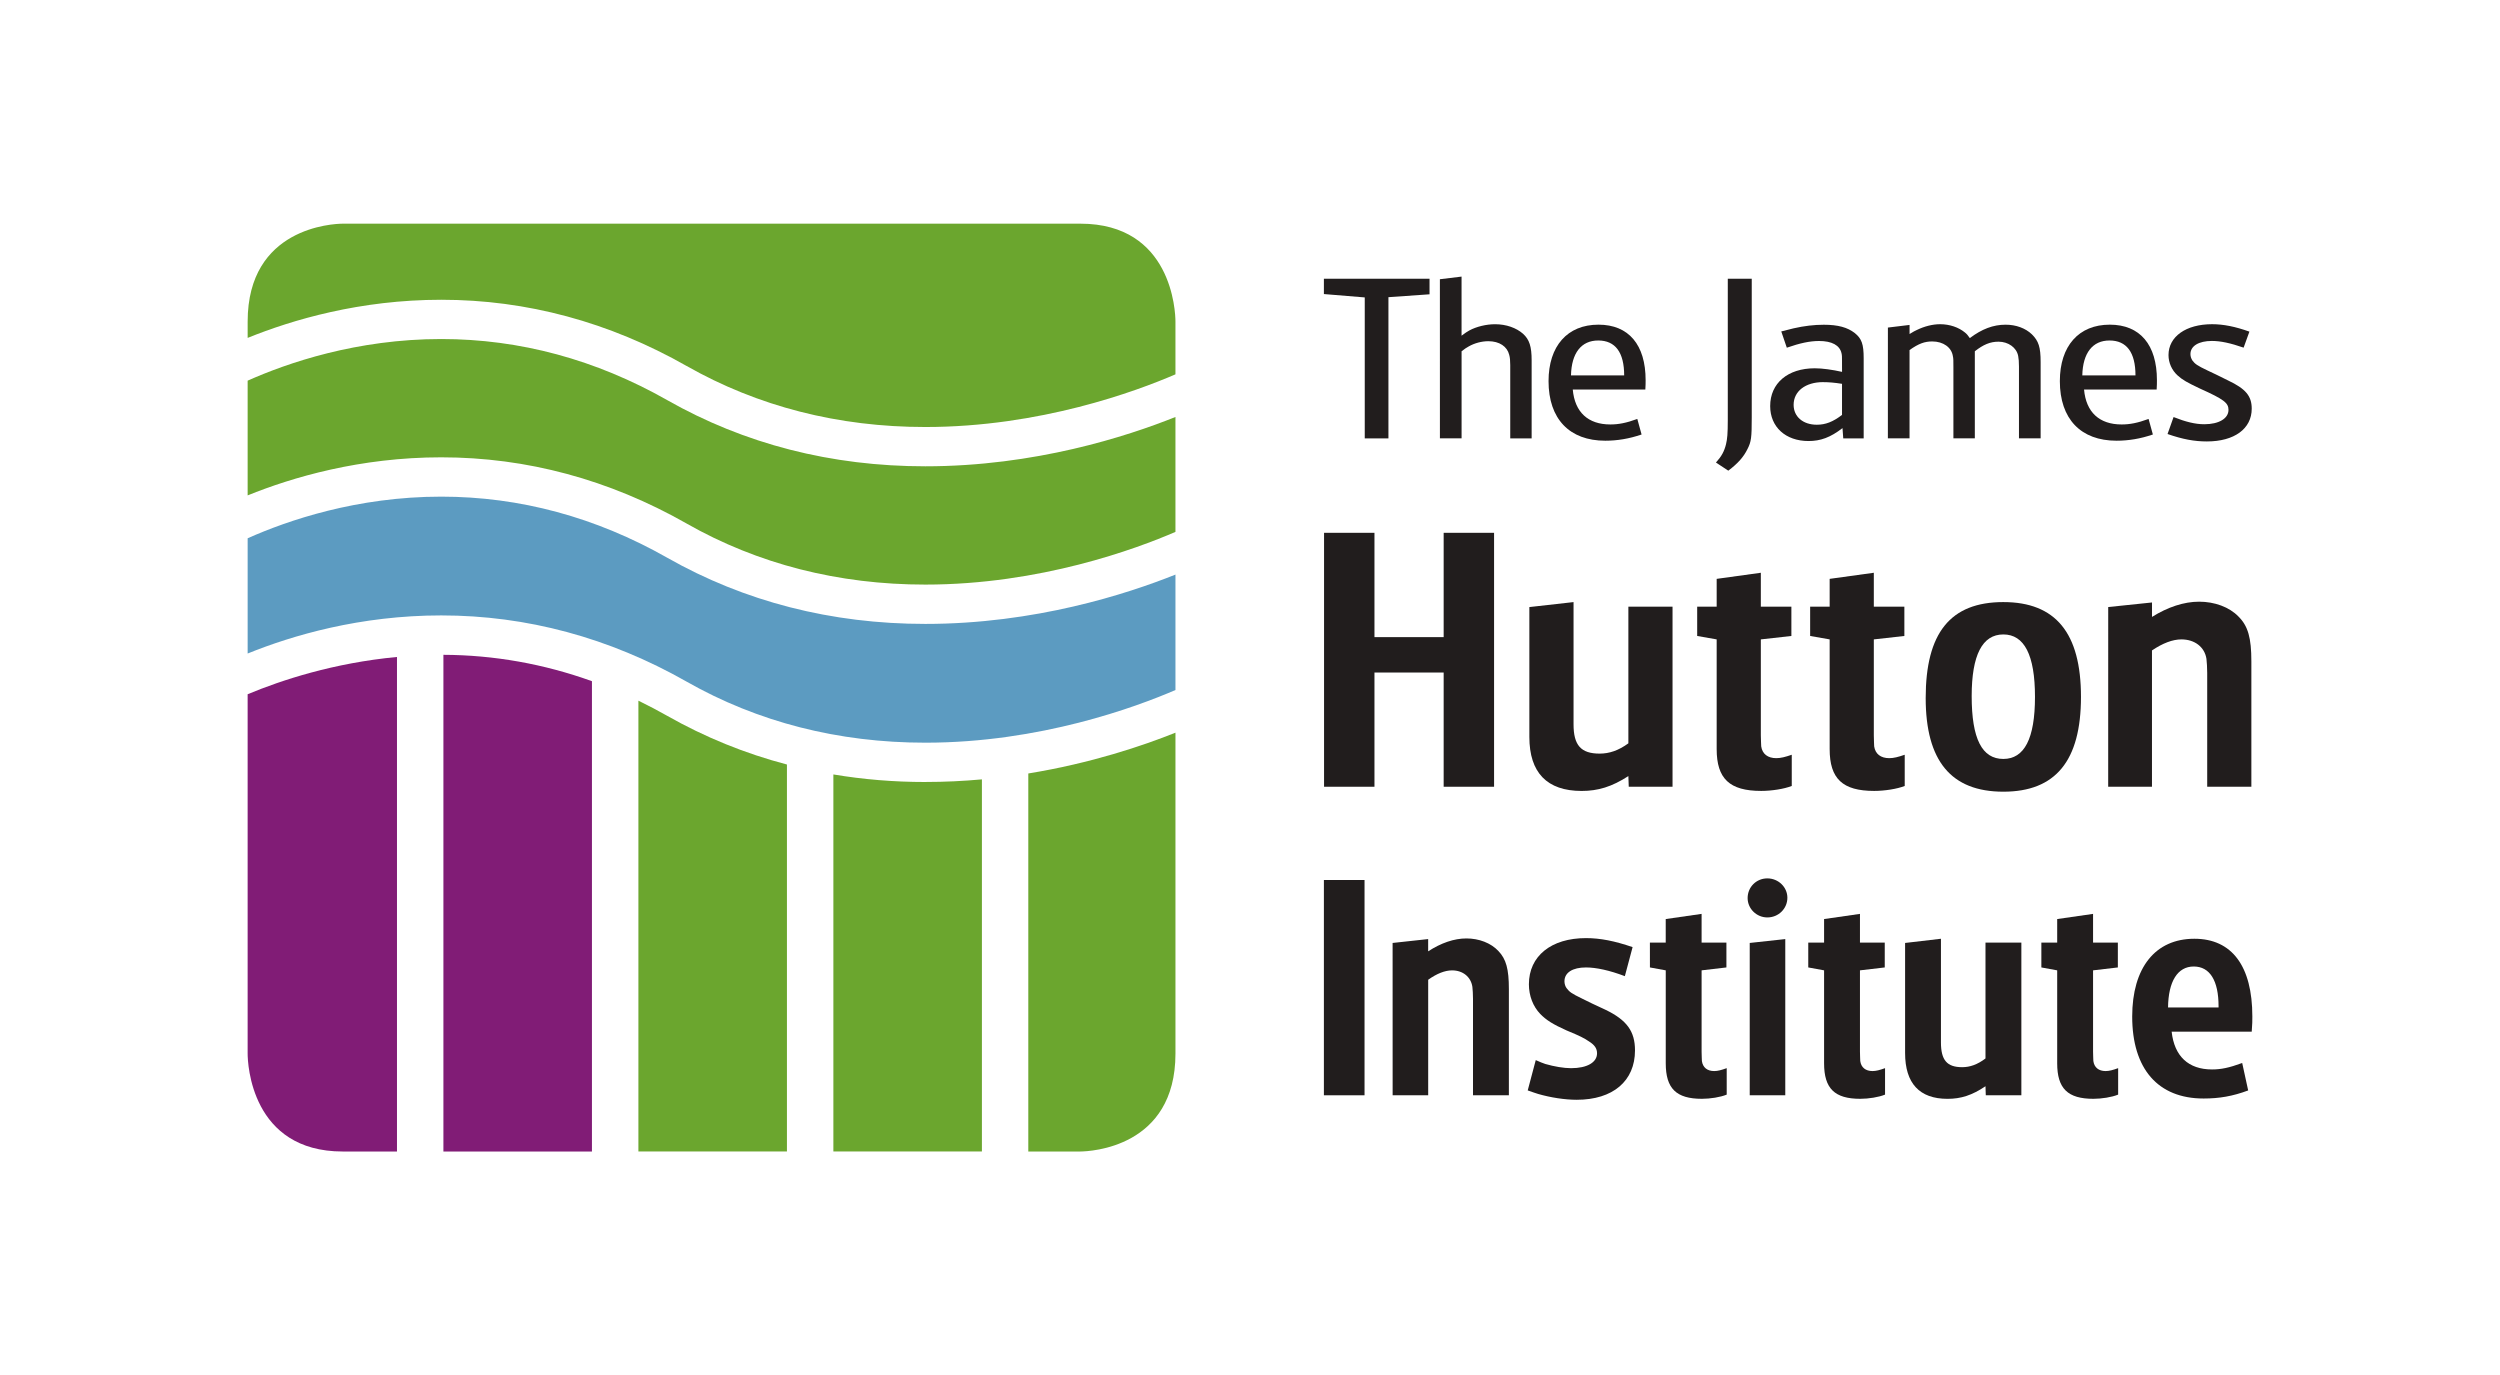 <?xml version="1.0" encoding="UTF-8" standalone="no"?>
<!-- Created with Inkscape (http://www.inkscape.org/) -->

<svg
   xmlns:dc="http://purl.org/dc/elements/1.1/"
   xmlns:cc="http://creativecommons.org/ns#"
   xmlns:rdf="http://www.w3.org/1999/02/22-rdf-syntax-ns#"
   xmlns:svg="http://www.w3.org/2000/svg"
   xmlns="http://www.w3.org/2000/svg"
   xmlns:sodipodi="http://sodipodi.sourceforge.net/DTD/sodipodi-0.dtd"
   xmlns:inkscape="http://www.inkscape.org/namespaces/inkscape"
   viewBox="0 0 92.889 51.095"
   id="svg4316"
   version="1.1"
   inkscape:version="0.92.1 r15371"
   sodipodi:docname="logo-jhi.svg"
   width="92.889"
   height="51.095">
  <defs
     id="defs4318">
    <clipPath
       id="clipPath4674"
       clipPathUnits="userSpaceOnUse">
      <path
         inkscape:connector-curvature="0"
         id="path4676"
         d="m 136.578,396.466 h 7.815 v -8.539 h -7.815 z" />
    </clipPath>
    <clipPath
       id="clipPath4690"
       clipPathUnits="userSpaceOnUse">
      <path
         inkscape:connector-curvature="0"
         id="path4692"
         d="m 135.691,386.755 h 1.76 v -11.344 h -1.76 z" />
    </clipPath>
    <clipPath
       id="clipPath4706"
       clipPathUnits="userSpaceOnUse">
      <path
         inkscape:connector-curvature="0"
         id="path4708"
         d="m 136.579,387.401 h 10.179 v -5.267 h -10.179 z" />
    </clipPath>
    <clipPath
       id="clipPath4722"
       clipPathUnits="userSpaceOnUse">
      <path
         inkscape:connector-curvature="0"
         id="path4724"
         d="m 124.83,387.321 h 10.433 V 382.47 H 124.83 Z" />
    </clipPath>
    <clipPath
       id="clipPath4738"
       clipPathUnits="userSpaceOnUse">
      <path
         inkscape:connector-curvature="0"
         id="path4740"
         d="m 128.62,397.145 h 7.26 v -9.803 h -7.26 z" />
    </clipPath>
    <clipPath
       id="clipPath4774"
       clipPathUnits="userSpaceOnUse">
      <path
         inkscape:connector-curvature="0"
         id="path4776"
         d="m 167.756,412.918 h 7.815 v -8.539 h -7.815 z" />
    </clipPath>
    <clipPath
       id="clipPath4790"
       clipPathUnits="userSpaceOnUse">
      <path
         inkscape:connector-curvature="0"
         id="path4792"
         d="m 166.869,403.207 h 1.76 v -11.344 h -1.76 z" />
    </clipPath>
    <clipPath
       id="clipPath4806"
       clipPathUnits="userSpaceOnUse">
      <path
         inkscape:connector-curvature="0"
         id="path4808"
         d="m 167.756,403.854 h 10.18 v -5.268 h -10.18 z" />
    </clipPath>
    <clipPath
       id="clipPath4822"
       clipPathUnits="userSpaceOnUse">
      <path
         inkscape:connector-curvature="0"
         id="path4824"
         d="m 156.008,403.773 h 10.432 v -4.851 h -10.432 z" />
    </clipPath>
    <clipPath
       id="clipPath4838"
       clipPathUnits="userSpaceOnUse">
      <path
         inkscape:connector-curvature="0"
         id="path4840"
         d="m 159.797,413.597 h 7.261 v -9.803 h -7.261 z" />
    </clipPath>
  </defs>
  <sodipodi:namedview
     id="base"
     pagecolor="#ffffff"
     bordercolor="#666666"
     borderopacity="1.0"
     inkscape:pageopacity="0.0"
     inkscape:pageshadow="2"
     inkscape:zoom="7.919596"
     inkscape:cx="36.151144"
     inkscape:cy="29.435599"
     inkscape:document-units="px"
     inkscape:current-layer="layer1"
     showgrid="false"
     units="px"
     fit-margin-top="0"
     fit-margin-left="0"
     fit-margin-right="0"
     fit-margin-bottom="0"
     inkscape:window-width="1920"
     inkscape:window-height="1017"
     inkscape:window-x="-8"
     inkscape:window-y="-8"
     inkscape:window-maximized="1"
     inkscape:snap-bbox="true"
     inkscape:bbox-paths="true"
     inkscape:bbox-nodes="true"
     inkscape:snap-bbox-edge-midpoints="true"
     inkscape:snap-bbox-midpoints="true">
    <inkscape:grid
       type="xygrid"
       id="grid5005"
       originx="4.2578126e-005"
       originy="-48.687" />
  </sodipodi:namedview>
  <g
     inkscape:label="Layer 1"
     inkscape:groupmode="layer"
     id="layer1"
     transform="translate(1273.296,401.724)">
    <g
       transform="translate(96.489,-14.459)"
       id="g6565">
      <path
         d="m -1344.275,-373.668 c 2.65,1.505 5.635,2.269 8.872,2.269 h 6e-4 c 4.26,0 7.838,-1.329 9.292,-1.957 v -1.96 c 0,-0.369 -0.131,-3.638 -3.533,-3.638 h -27.407 c -0.358,0.003 -3.533,0.136 -3.533,3.638 v 0.606 c 1.66,-0.673 4.174,-1.417 7.194,-1.417 3.175,0 6.242,0.828 9.115,2.46"
         style="fill:#6ba62e;fill-opacity:1;fill-rule:nonzero;stroke:none;stroke-width:0.593"
         id="path3095"
         inkscape:connector-curvature="0" />
      <path
         d="m -1331.578,-358.526 v 14.046 h 1.931 c 0.368,-0.004 3.537,-0.14 3.537,-3.638 v -11.924 c -1.204,0.483 -3.122,1.133 -5.467,1.516"
         style="fill:#6ba62e;fill-opacity:1;fill-rule:nonzero;stroke:none;stroke-width:0.593"
         id="path3099"
         inkscape:connector-curvature="0" />
      <path
         d="m -1335.401,-358.209 h -6e-4 c -1.171,0 -2.311,-0.095 -3.419,-0.281 v 14.009 h 5.519 v -13.826 c -0.676,0.062 -1.377,0.097 -2.099,0.097"
         style="fill:#6ba62e;fill-opacity:1;fill-rule:nonzero;stroke:none;stroke-width:0.593"
         id="path3103"
         inkscape:connector-curvature="0" />
      <path
         d="m -1344.996,-360.669 c -0.353,-0.2 -0.71,-0.387 -1.069,-0.562 v 16.75 h 5.519 v -14.378 c -1.56,-0.41 -3.047,-1.014 -4.45,-1.81"
         style="fill:#6ba62e;fill-opacity:1;fill-rule:nonzero;stroke:none;stroke-width:0.593"
         id="path3107"
         inkscape:connector-curvature="0" />
      <path
         d="m -1353.31,-362.936 v 18.456 h 5.519 v -17.475 c -1.785,-0.642 -3.632,-0.972 -5.519,-0.98"
         style="fill:#811c76;fill-opacity:1;fill-rule:nonzero;stroke:none;stroke-width:0.593"
         id="path3111"
         inkscape:connector-curvature="0" />
      <path
         d="m -1360.584,-361.471 v 13.353 c 0,0.369 0.131,3.638 3.534,3.638 h 2.015 v -18.375 c -2.352,0.222 -4.286,0.858 -5.549,1.385"
         style="fill:#811c76;fill-opacity:1;fill-rule:nonzero;stroke:none;stroke-width:0.593"
         id="path3115"
         inkscape:connector-curvature="0" />
      <path
         d="m -1344.275,-367.813 c 2.65,1.506 5.635,2.269 8.872,2.269 h 6e-4 c 4.262,-5.9e-4 7.838,-1.329 9.292,-1.958 v -4.27 c -1.809,0.726 -5.233,1.833 -9.292,1.833 h -6e-4 c -3.493,0 -6.72,-0.827 -9.593,-2.46 -2.651,-1.505 -5.474,-2.269 -8.394,-2.269 -3.143,0 -5.714,0.887 -7.194,1.547 v 4.263 c 1.66,-0.673 4.176,-1.415 7.194,-1.415 3.175,0 6.242,0.827 9.115,2.459"
         style="fill:#6ba62e;fill-opacity:1;fill-rule:nonzero;stroke:none;stroke-width:0.593"
         id="path3119"
         inkscape:connector-curvature="0" />
      <path
         d="m -1344.275,-361.939 c 2.65,1.505 5.635,2.269 8.873,2.269 4.26,0 7.836,-1.328 9.292,-1.957 v -4.289 c -1.809,0.725 -5.233,1.833 -9.292,1.833 h -6e-4 c -3.493,0 -6.72,-0.828 -9.593,-2.46 -2.651,-1.505 -5.474,-2.269 -8.394,-2.269 -3.143,0 -5.714,0.887 -7.194,1.547 v 4.282 c 1.66,-0.673 4.176,-1.416 7.194,-1.416 3.175,0 6.242,0.828 9.115,2.46"
         style="fill:#5c9bc1;fill-opacity:1;fill-rule:nonzero;stroke:none;stroke-width:0.593"
         id="path3123"
         inkscape:connector-curvature="0" />
      <path
         d="m -1320.595,-376.908 h 3.925 v 0.578 l -1.527,0.107 v 5.246 h -0.88 v -5.237 l -1.518,-0.125 z"
         style="fill:#211d1d;fill-opacity:1;fill-rule:nonzero;stroke:none;stroke-width:0.593"
         id="path3127"
         inkscape:connector-curvature="0" />
      <path
         d="m -1316.285,-376.89 0.805,-0.098 v 2.196 c 0.141,-0.106 0.196,-0.142 0.29,-0.195 0.262,-0.142 0.627,-0.231 0.956,-0.231 0.412,0 0.787,0.133 1.04,0.356 0.234,0.213 0.318,0.471 0.318,0.986 v 2.899 h -0.795 v -2.721 c 0,-0.169 -0.01,-0.284 -0.038,-0.382 -0.075,-0.311 -0.365,-0.507 -0.777,-0.507 -0.244,0 -0.515,0.071 -0.731,0.196 -0.085,0.044 -0.131,0.08 -0.262,0.178 v 3.236 h -0.805 z"
         style="fill:#211d1d;fill-opacity:1;fill-rule:nonzero;stroke:none;stroke-width:0.593"
         id="path3131"
         inkscape:connector-curvature="0" />
      <path
         d="m -1309.438,-373.316 c 0,-0.854 -0.327,-1.298 -0.964,-1.298 -0.627,0 -0.993,0.462 -1.012,1.298 z m -1.91,0.524 c 0.075,0.845 0.571,1.298 1.396,1.298 0.299,0 0.59,-0.053 1.002,-0.205 l 0.159,0.578 c -0.468,0.16 -0.909,0.231 -1.349,0.231 -1.33,0 -2.108,-0.809 -2.108,-2.214 0,-1.307 0.703,-2.098 1.855,-2.098 1.123,0 1.752,0.747 1.752,2.063 0,0.08 0,0.196 -0.01,0.346 z"
         style="fill:#211d1d;fill-opacity:1;fill-rule:nonzero;stroke:none;stroke-width:0.593"
         id="path3135"
         inkscape:connector-curvature="0" />
      <path
         d="m -1305.653,-370.764 c 0.046,-0.196 0.065,-0.374 0.065,-0.907 v -5.237 h 0.89 v 5.157 c 0,0.747 -0.018,0.898 -0.16,1.174 -0.14,0.285 -0.346,0.524 -0.711,0.8 l -0.459,-0.302 c 0.216,-0.24 0.309,-0.418 0.375,-0.684"
         style="fill:#211d1d;fill-opacity:1;fill-rule:nonzero;stroke:none;stroke-width:0.593"
         id="path3139"
         inkscape:connector-curvature="0" />
      <path
         d="m -1302.047,-373.067 c -0.655,0 -1.095,0.338 -1.095,0.845 0,0.436 0.346,0.738 0.861,0.738 0.328,0 0.6,-0.107 0.937,-0.364 v -1.156 c -0.281,-0.044 -0.487,-0.062 -0.703,-0.062 m 0.703,-0.791 c 0,-0.133 0,-0.214 -0.019,-0.285 -0.066,-0.293 -0.356,-0.453 -0.833,-0.453 -0.347,0 -0.712,0.08 -1.199,0.249 l -0.206,-0.604 c 0.234,-0.062 0.318,-0.08 0.459,-0.116 0.393,-0.089 0.759,-0.133 1.123,-0.133 0.525,0 0.881,0.098 1.152,0.311 0.253,0.205 0.328,0.409 0.328,0.934 v 2.979 h -0.759 l -0.028,-0.383 c -0.45,0.347 -0.815,0.48 -1.264,0.48 -0.852,0 -1.423,-0.525 -1.423,-1.298 0,-0.854 0.656,-1.405 1.658,-1.405 0.281,0 0.655,0.053 1.012,0.133 z"
         style="fill:#211d1d;fill-opacity:1;fill-rule:nonzero;stroke:none;stroke-width:0.593"
         id="path3143"
         inkscape:connector-curvature="0" />
      <path
         d="m -1299.639,-375.094 0.805,-0.098 v 0.338 c 0.141,-0.089 0.197,-0.116 0.272,-0.151 0.272,-0.133 0.58,-0.214 0.862,-0.214 0.356,0 0.693,0.116 0.927,0.311 0.066,0.053 0.103,0.098 0.178,0.205 0.449,-0.338 0.871,-0.498 1.329,-0.498 0.394,0 0.74,0.133 0.975,0.356 0.253,0.249 0.327,0.48 0.327,1.031 v 2.836 h -0.805 v -2.667 c 0,-0.168 -0.01,-0.302 -0.029,-0.391 -0.056,-0.311 -0.365,-0.534 -0.731,-0.534 -0.309,0 -0.562,0.107 -0.88,0.356 v 3.236 h -0.796 v -2.649 c 0,-0.231 0,-0.329 -0.019,-0.4 -0.047,-0.329 -0.356,-0.552 -0.768,-0.552 -0.281,0 -0.505,0.08 -0.843,0.32 v 3.281 h -0.805 z"
         style="fill:#211d1d;fill-opacity:1;fill-rule:nonzero;stroke:none;stroke-width:0.593"
         id="path3147"
         inkscape:connector-curvature="0" />
      <path
         d="m -1290.44,-373.316 c 0,-0.854 -0.328,-1.298 -0.965,-1.298 -0.627,0 -0.992,0.462 -1.011,1.298 z m -1.911,0.524 c 0.075,0.845 0.571,1.298 1.396,1.298 0.3,0 0.59,-0.053 1.002,-0.205 l 0.159,0.578 c -0.468,0.16 -0.908,0.231 -1.349,0.231 -1.33,0 -2.107,-0.809 -2.107,-2.214 0,-1.307 0.703,-2.098 1.855,-2.098 1.124,0 1.752,0.747 1.752,2.063 0,0.08 0,0.196 -0.01,0.346 z"
         style="fill:#211d1d;fill-opacity:1;fill-rule:nonzero;stroke:none;stroke-width:0.593"
         id="path3151"
         inkscape:connector-curvature="0" />
      <path
         d="m -1289.025,-371.769 c 0.449,0.178 0.805,0.267 1.142,0.267 0.543,0 0.899,-0.214 0.899,-0.534 0,-0.257 -0.168,-0.391 -1.059,-0.791 -0.486,-0.231 -0.646,-0.32 -0.833,-0.489 -0.215,-0.196 -0.337,-0.472 -0.337,-0.756 0,-0.685 0.646,-1.147 1.62,-1.147 0.421,0 0.862,0.089 1.386,0.276 l -0.215,0.595 c -0.487,-0.169 -0.852,-0.249 -1.18,-0.249 -0.487,0 -0.796,0.187 -0.796,0.489 0,0.088 0.028,0.168 0.075,0.24 0.094,0.125 0.178,0.187 0.553,0.365 l 0.337,0.16 0.431,0.213 c 0.656,0.311 0.881,0.578 0.881,1.049 0,0.747 -0.646,1.218 -1.667,1.218 -0.459,0 -0.899,-0.08 -1.461,-0.276 z"
         style="fill:#211d1d;fill-opacity:1;fill-rule:nonzero;stroke:none;stroke-width:0.593"
         id="path3155"
         inkscape:connector-curvature="0" />
      <path
         d="m -1320.589,-367.468 h 1.873 v 3.876 h 2.571 v -3.876 h 1.873 v 9.435 h -1.873 v -4.244 h -2.571 v 4.244 h -1.873 z"
         style="fill:#211d1d;fill-opacity:1;fill-rule:nonzero;stroke:none;stroke-width:0.593"
         id="path3159"
         inkscape:connector-curvature="0" />
      <path
         d="m -1311.319,-364.894 v 4.541 c 0,0.778 0.273,1.089 0.97,1.089 0.356,0 0.698,-0.113 1.067,-0.382 v -5.078 h 1.641 v 6.691 h -1.627 l -0.014,-0.396 c -0.615,0.396 -1.122,0.552 -1.737,0.552 -1.285,0 -1.942,-0.679 -1.942,-2.008 v -4.824 z"
         style="fill:#211d1d;fill-opacity:1;fill-rule:nonzero;stroke:none;stroke-width:0.593"
         id="path3163"
         inkscape:connector-curvature="0" />
      <path
         d="m -1306.725,-364.724 h 0.724 v -1.033 l 1.641,-0.227 v 1.259 h 1.135 v 1.09 l -1.135,0.127 v 3.565 c 0,0.198 0.014,0.34 0.014,0.41 0.041,0.283 0.246,0.438 0.56,0.438 0.165,0 0.329,-0.042 0.575,-0.127 v 1.16 c -0.288,0.113 -0.753,0.184 -1.135,0.184 -1.176,0 -1.655,-0.453 -1.655,-1.556 v -4.074 l -0.724,-0.127 z"
         style="fill:#211d1d;fill-opacity:1;fill-rule:nonzero;stroke:none;stroke-width:0.593"
         id="path3167"
         inkscape:connector-curvature="0" />
      <path
         d="m -1302.528,-364.724 h 0.725 v -1.033 l 1.641,-0.227 v 1.259 h 1.135 v 1.09 l -1.135,0.127 v 3.565 c 0,0.198 0.013,0.34 0.013,0.41 0.042,0.283 0.246,0.438 0.561,0.438 0.164,0 0.328,-0.042 0.574,-0.127 v 1.16 c -0.287,0.113 -0.752,0.184 -1.135,0.184 -1.176,0 -1.654,-0.453 -1.654,-1.556 v -4.074 l -0.725,-0.127 z"
         style="fill:#211d1d;fill-opacity:1;fill-rule:nonzero;stroke:none;stroke-width:0.593"
         id="path3171"
         inkscape:connector-curvature="0" />
      <path
         d="m -1295.35,-359.066 c 0.779,0 1.176,-0.75 1.176,-2.306 0,-1.556 -0.397,-2.32 -1.176,-2.32 -0.779,0 -1.176,0.764 -1.176,2.292 0,1.584 0.383,2.334 1.176,2.334 m 0,-5.828 c 1.942,0 2.885,1.146 2.885,3.522 0,2.377 -0.944,3.523 -2.885,3.523 -1.942,0 -2.885,-1.146 -2.885,-3.48 0,-2.419 0.916,-3.565 2.885,-3.565"
         style="fill:#211d1d;fill-opacity:1;fill-rule:nonzero;stroke:none;stroke-width:0.593"
         id="path3175"
         inkscape:connector-curvature="0" />
      <path
         d="m -1291.453,-364.71 1.627,-0.17 v 0.537 c 0.588,-0.368 1.19,-0.566 1.75,-0.566 0.574,0 1.122,0.198 1.463,0.552 0.356,0.354 0.479,0.792 0.479,1.67 v 4.654 h -1.641 v -4.23 c 0,-0.198 -0.014,-0.396 -0.028,-0.524 -0.068,-0.438 -0.437,-0.721 -0.93,-0.721 -0.327,0 -0.697,0.142 -1.094,0.41 v 5.064 h -1.627 z"
         style="fill:#211d1d;fill-opacity:1;fill-rule:nonzero;stroke:none;stroke-width:0.593"
         id="path3179"
         inkscape:connector-curvature="0" />
      <path
         inkscape:connector-curvature="0"
         id="path3181"
         style="fill:#211d1d;fill-opacity:1;fill-rule:nonzero;stroke:none;stroke-width:0.593"
         d="m -1320.595,-354.568 h 1.51 v 7.999 h -1.51 z" />
      <path
         d="m -1318.042,-352.229 1.321,-0.144 v 0.456 c 0.477,-0.312 0.966,-0.48 1.421,-0.48 0.466,0 0.91,0.168 1.189,0.468 0.288,0.3 0.389,0.671 0.389,1.415 v 3.945 h -1.333 v -3.585 c 0,-0.168 -0.011,-0.336 -0.023,-0.444 -0.055,-0.372 -0.355,-0.612 -0.754,-0.612 -0.267,0 -0.567,0.119 -0.888,0.348 v 4.293 h -1.321 z"
         style="fill:#211d1d;fill-opacity:1;fill-rule:nonzero;stroke:none;stroke-width:0.593"
         id="path3185"
         inkscape:connector-curvature="0" />
      <path
         d="m -1312.723,-347.876 c 0.167,0.072 0.244,0.108 0.356,0.144 0.333,0.096 0.688,0.156 0.955,0.156 0.599,0 0.966,-0.216 0.966,-0.552 0,-0.18 -0.089,-0.311 -0.3,-0.443 -0.199,-0.132 -0.311,-0.192 -0.833,-0.408 -0.51,-0.228 -0.754,-0.384 -0.977,-0.612 -0.266,-0.276 -0.422,-0.671 -0.422,-1.103 0,-1.043 0.821,-1.715 2.121,-1.715 0.533,0 1.066,0.107 1.732,0.335 l -0.288,1.079 c -0.566,-0.216 -1.066,-0.324 -1.444,-0.324 -0.5,0 -0.8,0.192 -0.8,0.516 0,0.096 0.033,0.192 0.077,0.251 0.112,0.144 0.167,0.192 0.589,0.396 l 0.366,0.18 0.489,0.228 c 0.799,0.384 1.1,0.804 1.1,1.511 0,1.139 -0.821,1.835 -2.165,1.835 -0.444,0 -0.977,-0.084 -1.432,-0.216 -0.111,-0.036 -0.189,-0.06 -0.389,-0.132 z"
         style="fill:#211d1d;fill-opacity:1;fill-rule:nonzero;stroke:none;stroke-width:0.593"
         id="path3189"
         inkscape:connector-curvature="0" />
      <path
         d="m -1308.482,-352.242 h 0.588 v -0.875 l 1.333,-0.192 v 1.067 h 0.922 v 0.923 l -0.922,0.108 v 3.022 c 0,0.168 0.011,0.288 0.011,0.348 0.034,0.24 0.201,0.372 0.456,0.372 0.134,0 0.266,-0.036 0.466,-0.108 v 0.983 c -0.233,0.096 -0.61,0.156 -0.922,0.156 -0.955,0 -1.343,-0.384 -1.343,-1.319 v -3.454 l -0.588,-0.108 z"
         style="fill:#211d1d;fill-opacity:1;fill-rule:nonzero;stroke:none;stroke-width:0.593"
         id="path3193"
         inkscape:connector-curvature="0" />
      <path
         d="m -1304.773,-352.229 1.321,-0.144 v 5.804 h -1.321 z m 0.655,-2.399 c 0.41,0 0.744,0.324 0.744,0.719 0,0.408 -0.333,0.732 -0.744,0.732 -0.4,0 -0.733,-0.324 -0.733,-0.72 0,-0.407 0.322,-0.731 0.733,-0.731"
         style="fill:#211d1d;fill-opacity:1;fill-rule:nonzero;stroke:none;stroke-width:0.593"
         id="path3197"
         inkscape:connector-curvature="0" />
      <path
         d="m -1302.598,-352.242 h 0.588 v -0.875 l 1.333,-0.192 v 1.067 h 0.921 v 0.923 l -0.921,0.108 v 3.022 c 0,0.168 0.011,0.288 0.011,0.348 0.033,0.24 0.199,0.372 0.455,0.372 0.134,0 0.266,-0.036 0.466,-0.108 v 0.983 c -0.233,0.096 -0.61,0.156 -0.921,0.156 -0.955,0 -1.344,-0.384 -1.344,-1.319 v -3.454 l -0.588,-0.108 z"
         style="fill:#211d1d;fill-opacity:1;fill-rule:nonzero;stroke:none;stroke-width:0.593"
         id="path3201"
         inkscape:connector-curvature="0" />
      <path
         d="m -1297.668,-352.385 v 3.849 c 0,0.66 0.222,0.923 0.789,0.923 0.288,0 0.566,-0.096 0.866,-0.324 v -4.305 h 1.333 v 5.673 h -1.322 l -0.011,-0.336 c -0.499,0.336 -0.911,0.468 -1.41,0.468 -1.044,0 -1.577,-0.576 -1.577,-1.703 v -4.089 z"
         style="fill:#211d1d;fill-opacity:1;fill-rule:nonzero;stroke:none;stroke-width:0.593"
         id="path3205"
         inkscape:connector-curvature="0" />
      <path
         d="m -1293.937,-352.242 h 0.588 v -0.875 l 1.333,-0.192 v 1.067 h 0.921 v 0.923 l -0.921,0.108 v 3.022 c 0,0.168 0.011,0.288 0.011,0.348 0.033,0.24 0.199,0.372 0.455,0.372 0.134,0 0.266,-0.036 0.466,-0.108 v 0.983 c -0.233,0.096 -0.61,0.156 -0.921,0.156 -0.955,0 -1.344,-0.384 -1.344,-1.319 v -3.454 l -0.588,-0.108 z"
         style="fill:#211d1d;fill-opacity:1;fill-rule:nonzero;stroke:none;stroke-width:0.593"
         id="path3209"
         inkscape:connector-curvature="0" />
      <path
         d="m -1287.353,-349.831 v -0.048 c 0,-0.947 -0.322,-1.475 -0.922,-1.475 -0.6,0 -0.944,0.552 -0.955,1.523 z m -1.743,0.899 c 0.1,0.912 0.622,1.403 1.499,1.403 0.333,0 0.633,-0.06 1.122,-0.24 l 0.222,1.02 c -0.578,0.216 -1.077,0.3 -1.655,0.3 -1.699,0 -2.654,-1.103 -2.654,-3.046 0,-1.811 0.855,-2.89 2.31,-2.89 1.399,0 2.154,1.02 2.154,2.89 0,0.144 0,0.288 -0.023,0.563 z"
         style="fill:#211d1d;fill-opacity:1;fill-rule:nonzero;stroke:none;stroke-width:0.593"
         id="path3213"
         inkscape:connector-curvature="0" />
    </g>
  </g>
</svg>
